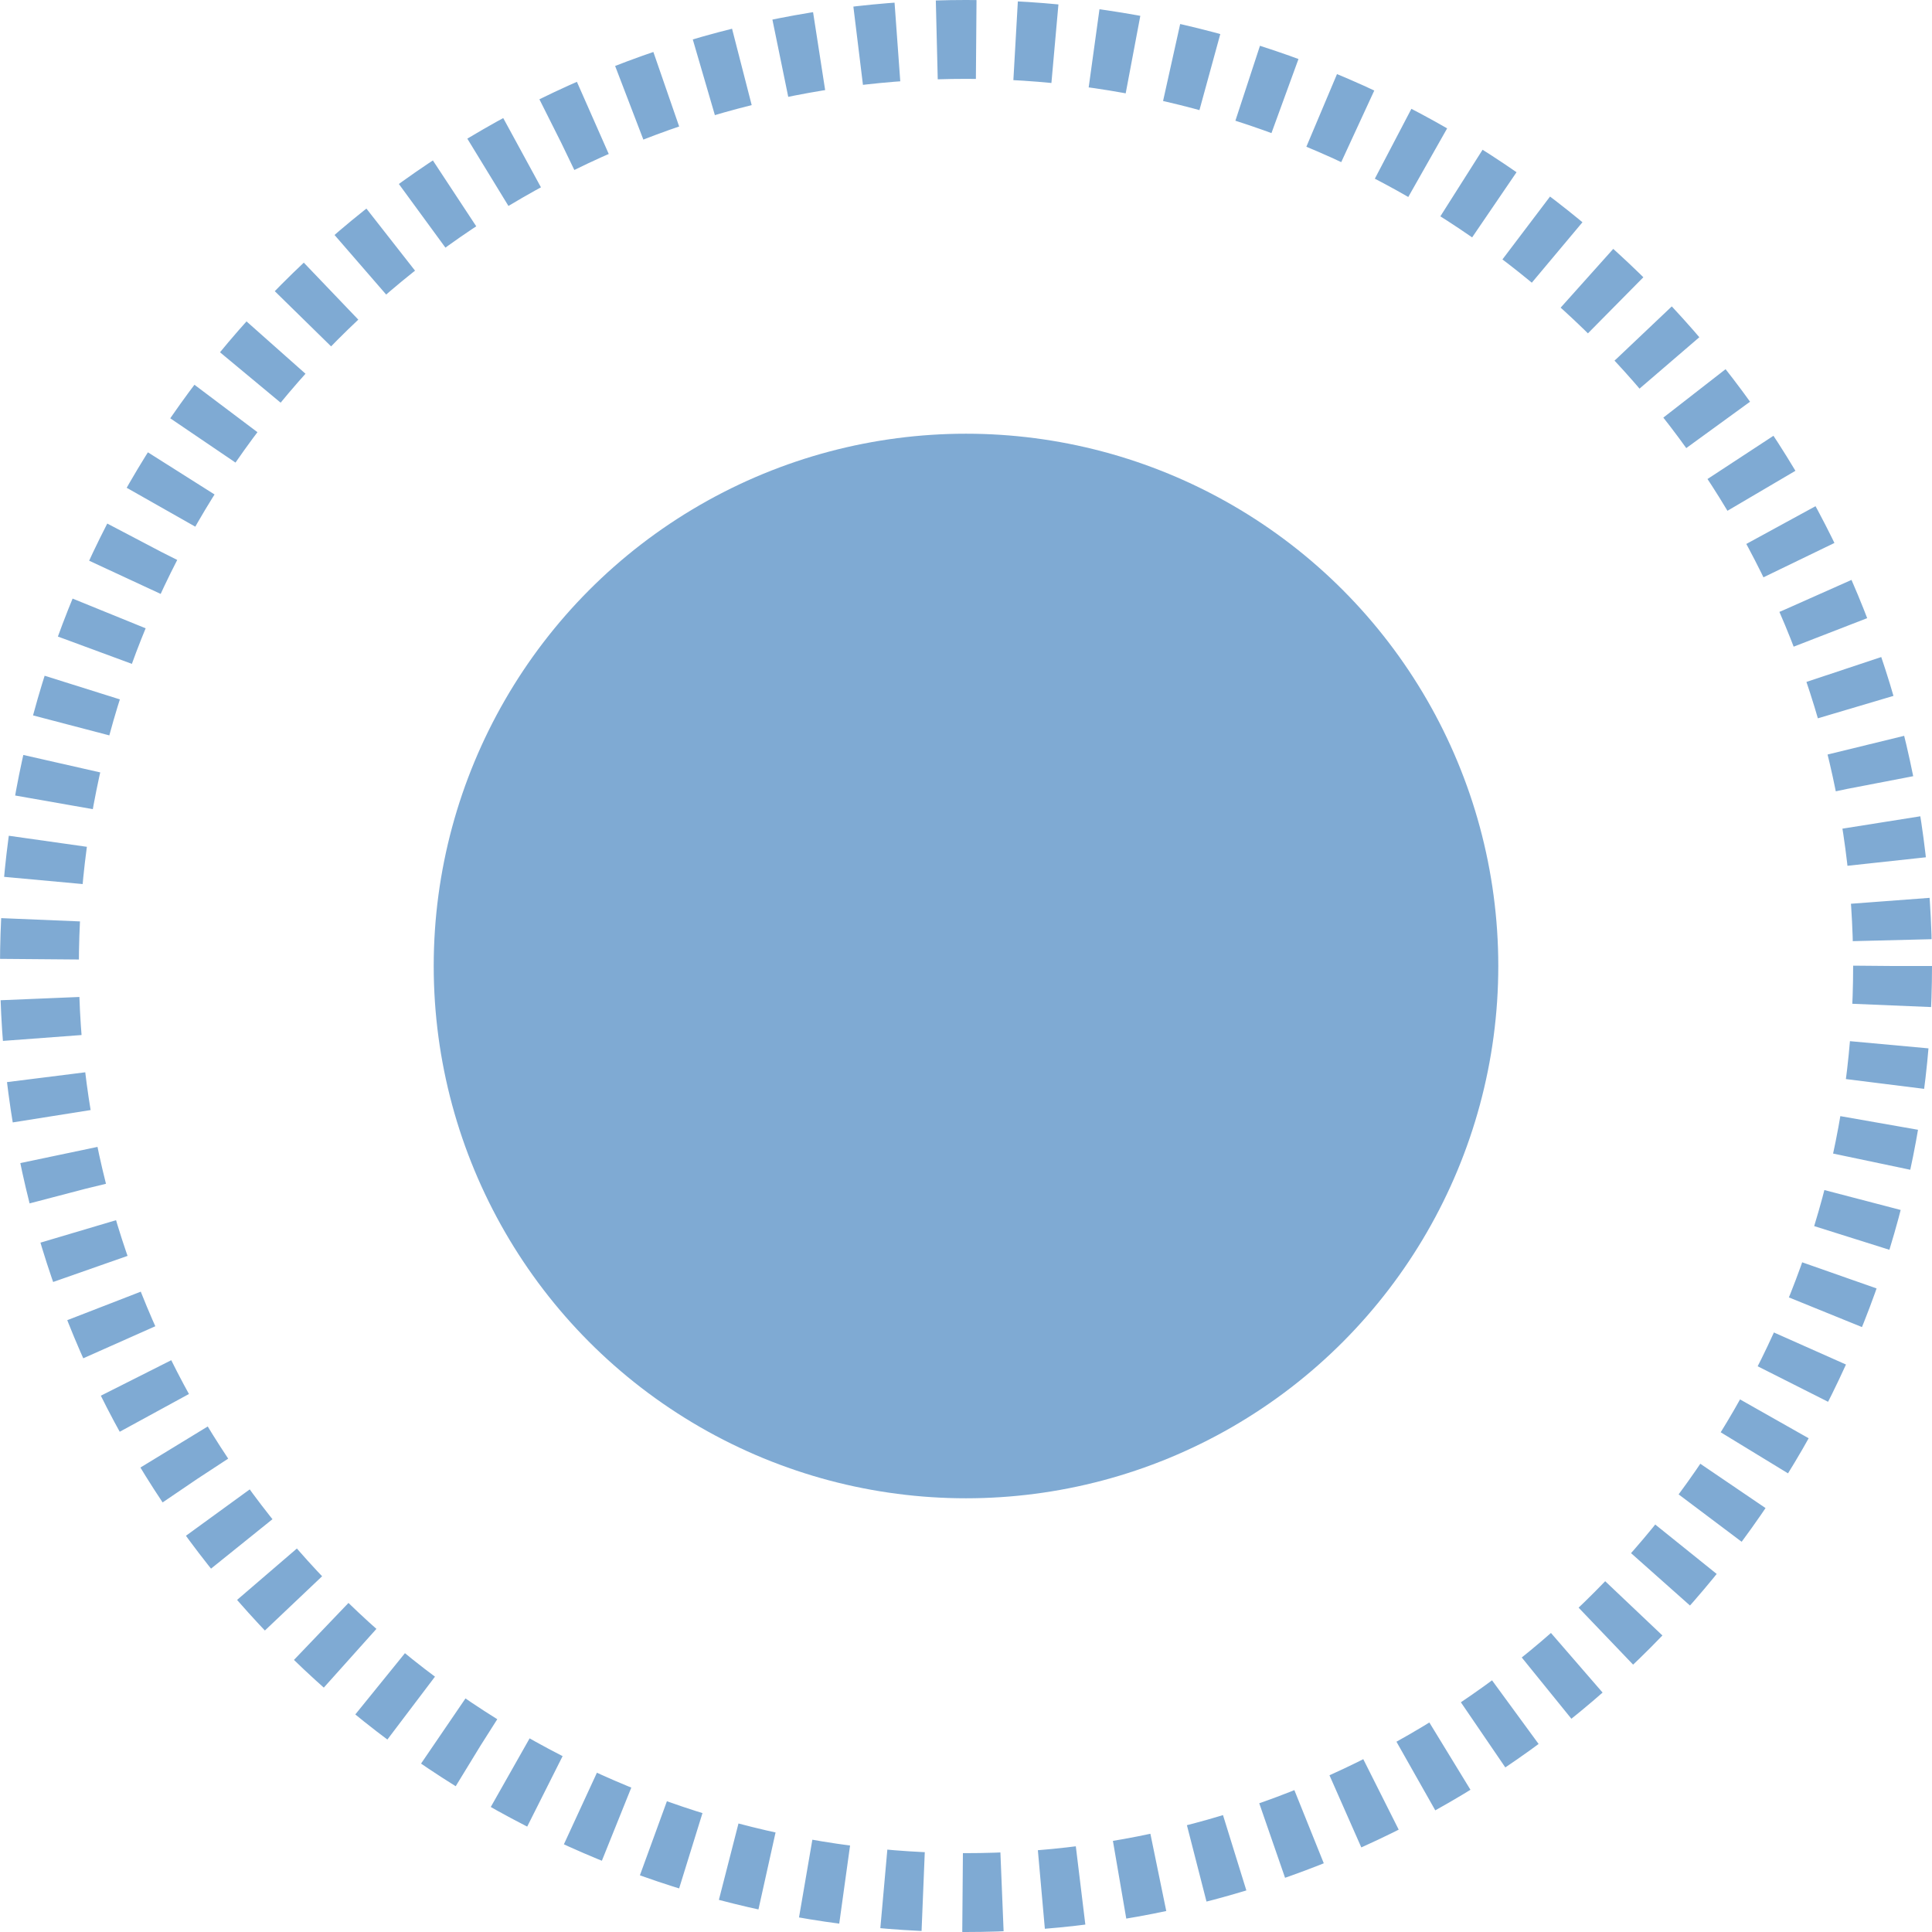 <svg width="196" height="196" viewBox="0 0 196 196" fill="none" xmlns="http://www.w3.org/2000/svg">
<circle cx="98" cy="98" r="54" fill="#0057A9" fill-opacity="0.5"/>
<circle cx="98" cy="98" r="94" stroke="#0057A9" stroke-opacity="0.5" stroke-width="8" stroke-dasharray="4 4"/>
</svg>
